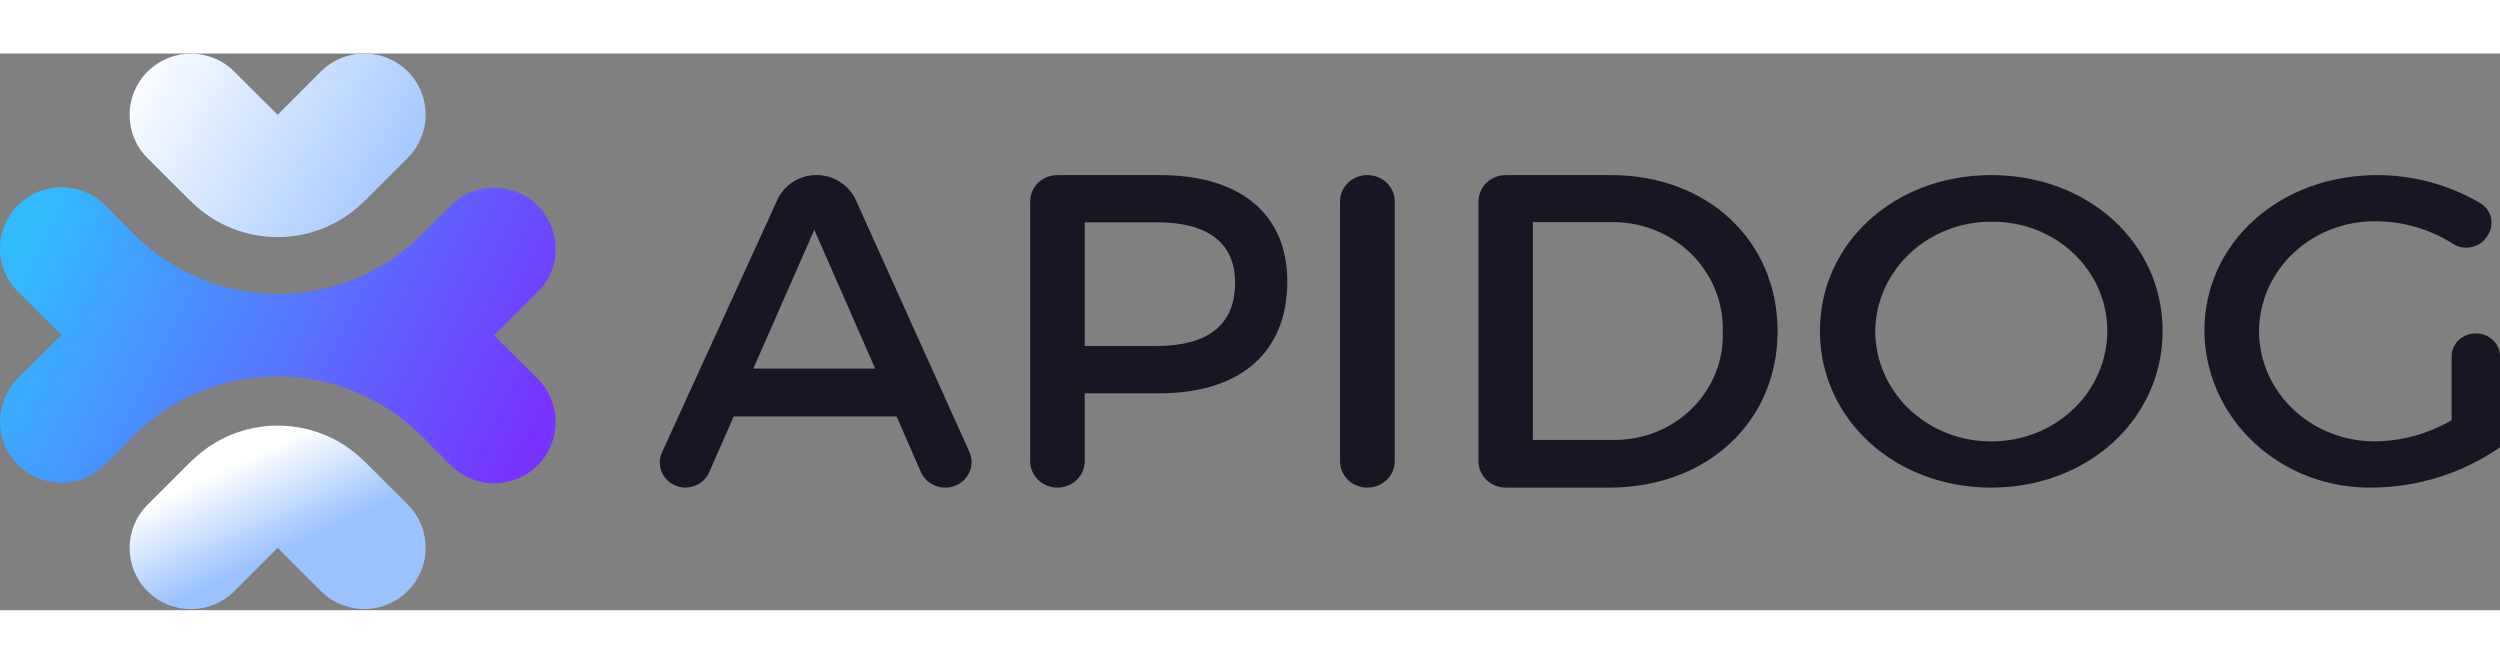 <?xml version="1.0" encoding="UTF-8"?>
<svg width="113" height="30" viewBox="0 0 512 114" version="1.1" xmlns="http://www.w3.org/2000/svg" preserveAspectRatio="xMidYMid">
    <rect x="0" y="0" width="512" height="114" fill="#808080" stroke="none"/>
    <title>Apidog</title>
    <defs>
        <linearGradient x1="0%" y1="36.302%" x2="99.996%" y2="64.61%" id="linearGradient-1">
            <stop stop-color="#33BBFF" offset="0%"></stop>
            <stop stop-color="#7733FF" offset="100%"></stop>
        </linearGradient>
        <linearGradient x1="102.837%" y1="70.775%" x2="-5.655%" y2="28.964%" id="linearGradient-2">
            <stop stop-color="#99C2FF" offset="0%"></stop>
            <stop stop-color="#FFFFFF" offset="100%"></stop>
        </linearGradient>
        <linearGradient x1="49.941%" y1="69.214%" x2="23.669%" y2="32.861%" id="linearGradient-3">
            <stop stop-color="#99C2FF" offset="0%"></stop>
            <stop stop-color="#FFFFFF" offset="100%"></stop>
        </linearGradient>
    </defs>
    <g>
        <g>
            <path d="M88.185,80.17 L86.232,78.221 L85.87,77.887 C78.095,70.33 67.679,66.103 56.836,66.106 C45.995,66.104 35.581,70.331 27.807,77.887 L27.554,78.136 L25.63,80.084 L21.502,84.202 C19.144,86.587 15.93,87.928 12.577,87.929 C9.243,87.929 6.045,86.608 3.684,84.255 C1.326,81.905 0,78.713 0,75.384 C0,72.054 1.326,68.862 3.684,66.512 L12.577,57.64 L3.794,48.903 C1.371,46.544 0.003,43.307 0,39.925 C0,36.597 1.326,33.407 3.684,31.053 C8.6,26.149 16.558,26.149 21.474,31.053 L27.917,37.478 C35.695,45.029 46.11,49.251 56.95,49.248 C67.795,49.248 78.214,45.024 85.98,37.478 C86.059,37.371 86.153,37.276 86.261,37.198 L89.913,33.528 L92.341,31.135 C94.687,28.774 97.881,27.452 101.21,27.465 C104.545,27.465 107.742,28.784 110.099,31.138 C113.712,34.732 114.787,40.156 112.819,44.857 C112.172,46.389 111.219,47.776 110.021,48.935 L101.21,57.725 L110.021,66.515 C112.435,68.868 113.794,72.098 113.786,75.469 C113.786,78.794 112.46,81.983 110.103,84.337 C105.196,89.238 97.248,89.238 92.341,84.337 L88.156,80.17 L88.185,80.17 Z" fill="url(#linearGradient-1)"></path>
            <path d="M79.437,0.949 C80.966,1.579 82.353,2.503 83.519,3.67 C85.866,6.023 87.181,9.212 87.175,12.535 C87.17,15.858 85.845,19.043 83.491,21.388 L74.601,30.26 L74.377,30.456 C64.617,39.969 49.052,39.969 39.292,30.456 L39.068,30.26 L30.171,21.388 C25.311,16.484 25.335,8.573 30.225,3.698 C35.12,-1.194 43.05,-1.207 47.961,3.67 L56.858,12.545 L65.726,3.67 C68.088,1.316 71.288,-0.004 74.623,0 C76.275,-0.004 77.913,0.319 79.441,0.949 L79.437,0.949 Z" fill="url(#linearGradient-2)"></path>
            <path d="M34.278,112.837 C32.751,112.208 31.364,111.284 30.196,110.117 C27.85,107.764 26.535,104.575 26.54,101.252 C26.545,97.929 27.871,94.744 30.225,92.398 L39.121,83.526 L39.345,83.331 C49.106,73.821 64.666,73.821 74.427,83.331 L74.651,83.526 L83.548,92.398 C88.407,97.303 88.382,105.215 83.491,110.088 C78.595,114.981 70.666,114.993 65.754,110.117 L56.858,101.242 L47.989,110.113 C45.628,112.469 42.428,113.79 39.093,113.787 C37.441,113.79 35.805,113.467 34.278,112.837 Z" fill="url(#linearGradient-3)"></path>
        </g>
        <path d="M183.623,74.324 L150.259,74.324 L145.295,85.631 C144.904,86.588 144.235,87.406 143.375,87.978 C142.502,88.562 141.48,88.881 140.43,88.896 C139.548,88.896 138.681,88.682 137.906,88.281 C137.134,87.88 136.474,87.293 135.985,86.574 C135.012,85.133 134.854,83.292 135.566,81.706 L159.209,29.954 C159.888,28.45 161.011,27.17 162.43,26.27 C165.354,24.422 169.082,24.422 172.006,26.27 C173.428,27.17 174.559,28.45 175.249,29.954 L198.518,81.546 C199.264,83.163 199.107,85.052 198.106,86.524 C197.608,87.262 196.933,87.863 196.143,88.273 C194.362,89.198 192.222,89.091 190.543,87.993 C189.66,87.419 188.968,86.596 188.555,85.628 L183.626,74.324 L183.623,74.324 Z M179.235,64.521 L166.772,36.099 L154.277,64.521 L179.235,64.521 L179.235,64.521 Z M263.64,46.716 C263.64,61.157 254.064,69.588 237.412,69.588 L222.15,69.588 L222.15,83.505 C222.15,84.935 221.56,86.307 220.515,87.317 C219.452,88.333 218.038,88.899 216.568,88.896 C215.085,88.896 213.666,88.327 212.617,87.317 C211.577,86.321 210.986,84.945 210.981,83.505 L210.981,30.281 C210.981,28.852 211.568,27.479 212.617,26.47 C213.679,25.453 215.094,24.887 216.564,24.891 L237.412,24.891 C253.961,24.855 263.64,32.799 263.64,46.716 L263.64,46.716 Z M252.947,46.976 C252.947,38.581 247.158,34.563 236.939,34.563 L222.147,34.563 L222.147,59.88 L237.039,59.88 C247.194,59.88 252.947,55.667 252.947,46.976 L252.947,46.976 Z M285.64,30.281 L285.64,83.505 C285.64,84.935 285.053,86.307 284.004,87.317 C282.936,88.335 281.515,88.901 280.039,88.896 C278.553,88.896 277.131,88.327 276.078,87.317 C275.035,86.323 274.443,84.946 274.439,83.505 L274.439,30.281 C274.439,28.852 275.029,27.479 276.078,26.47 C277.145,25.452 278.565,24.886 280.039,24.891 C281.526,24.891 282.951,25.46 284,26.47 C285.053,27.479 285.643,28.852 285.643,30.281 L285.64,30.281 Z M364.049,56.911 C364.049,75.369 349.612,88.896 329.615,88.896 L308.365,88.896 C306.889,88.896 305.474,88.327 304.432,87.317 C303.394,86.32 302.804,84.944 302.8,83.505 L302.8,30.281 C302.812,28.844 303.398,27.472 304.429,26.47 C305.491,25.458 306.901,24.892 308.368,24.891 L329.888,24.891 C349.719,24.891 364.053,38.318 364.053,56.911 L364.049,56.911 Z M352.82,56.911 C352.902,53.942 352.36,50.988 351.227,48.242 C350.085,45.474 348.384,42.972 346.231,40.892 C344.049,38.787 341.466,37.142 338.636,36.056 C335.782,34.961 332.741,34.441 329.686,34.527 L313.933,34.527 L313.933,79.128 L330.159,79.128 C333.168,79.201 336.161,78.676 338.966,77.585 C341.749,76.504 344.285,74.872 346.423,72.788 C348.535,70.729 350.198,68.256 351.309,65.523 C352.408,62.812 352.924,59.899 352.823,56.975 L352.823,56.911 L352.82,56.911 Z M442.9,56.811 C442.9,74.875 427.588,88.896 407.811,88.896 C388.037,88.896 372.722,74.872 372.722,56.811 C372.722,38.751 388.037,24.891 407.811,24.891 C427.588,24.891 442.9,38.719 442.9,56.811 Z M384.047,56.811 C384.047,59.798 384.666,62.757 385.868,65.513 C387.083,68.289 388.845,70.792 391.049,72.873 C393.29,74.989 395.922,76.65 398.797,77.762 C401.703,78.89 404.797,79.456 407.914,79.43 C414.19,79.43 420.206,77.048 424.644,72.806 C429.082,68.563 431.574,62.814 431.574,56.811 C431.579,53.845 430.967,50.91 429.779,48.192 C428.574,45.441 426.826,42.962 424.64,40.903 C422.416,38.809 419.805,37.169 416.953,36.074 C414.07,34.965 411.002,34.416 407.914,34.456 C401.703,34.383 395.701,36.695 391.145,40.917 C386.671,45.113 384.118,50.827 384.047,56.811 L384.047,56.811 Z M507.1,57.32 C508.394,57.32 509.635,57.811 510.553,58.682 C511.474,59.553 511.993,60.737 512,61.975 L512,80.643 C504.422,85.885 495.455,88.753 486.242,88.881 C481.75,89.009 477.276,88.275 473.06,86.72 C468.89,85.184 465.06,82.847 461.788,79.839 C458.57,76.881 455.985,73.302 454.189,69.317 C452.421,65.381 451.491,61.12 451.458,56.804 C451.458,38.716 466.873,24.891 486.917,24.891 C494.258,24.907 501.464,26.857 507.811,30.545 C508.423,30.893 508.949,31.362 509.362,31.917 C510.618,33.626 510.564,35.968 509.23,37.617 L508.992,37.941 C508.209,38.901 507.068,39.534 505.809,39.708 C504.555,39.884 503.281,39.589 502.232,38.879 C497.6,35.971 492.251,34.405 486.782,34.356 C483.657,34.296 480.548,34.83 477.622,35.932 C474.706,37.03 472.05,38.67 469.803,40.76 C467.574,42.828 465.785,45.323 464.54,48.096 C463.316,50.839 462.672,53.805 462.649,56.808 C462.648,59.833 463.279,62.824 464.501,65.591 C465.728,68.364 467.52,70.885 469.782,72.99 C472.062,75.111 474.737,76.764 477.654,77.855 C480.591,78.957 483.728,79.491 486.885,79.419 C492.239,79.278 497.471,77.789 502.097,75.088 L502.097,62.167 C502.073,61.529 502.186,60.894 502.428,60.303 C502.673,59.705 503.04,59.164 503.505,58.714 C503.974,58.262 504.536,57.907 505.151,57.665 C505.77,57.427 506.432,57.309 507.1,57.324 L507.1,57.32 Z" fill="#1A1523"></path>
    </g>
</svg>
